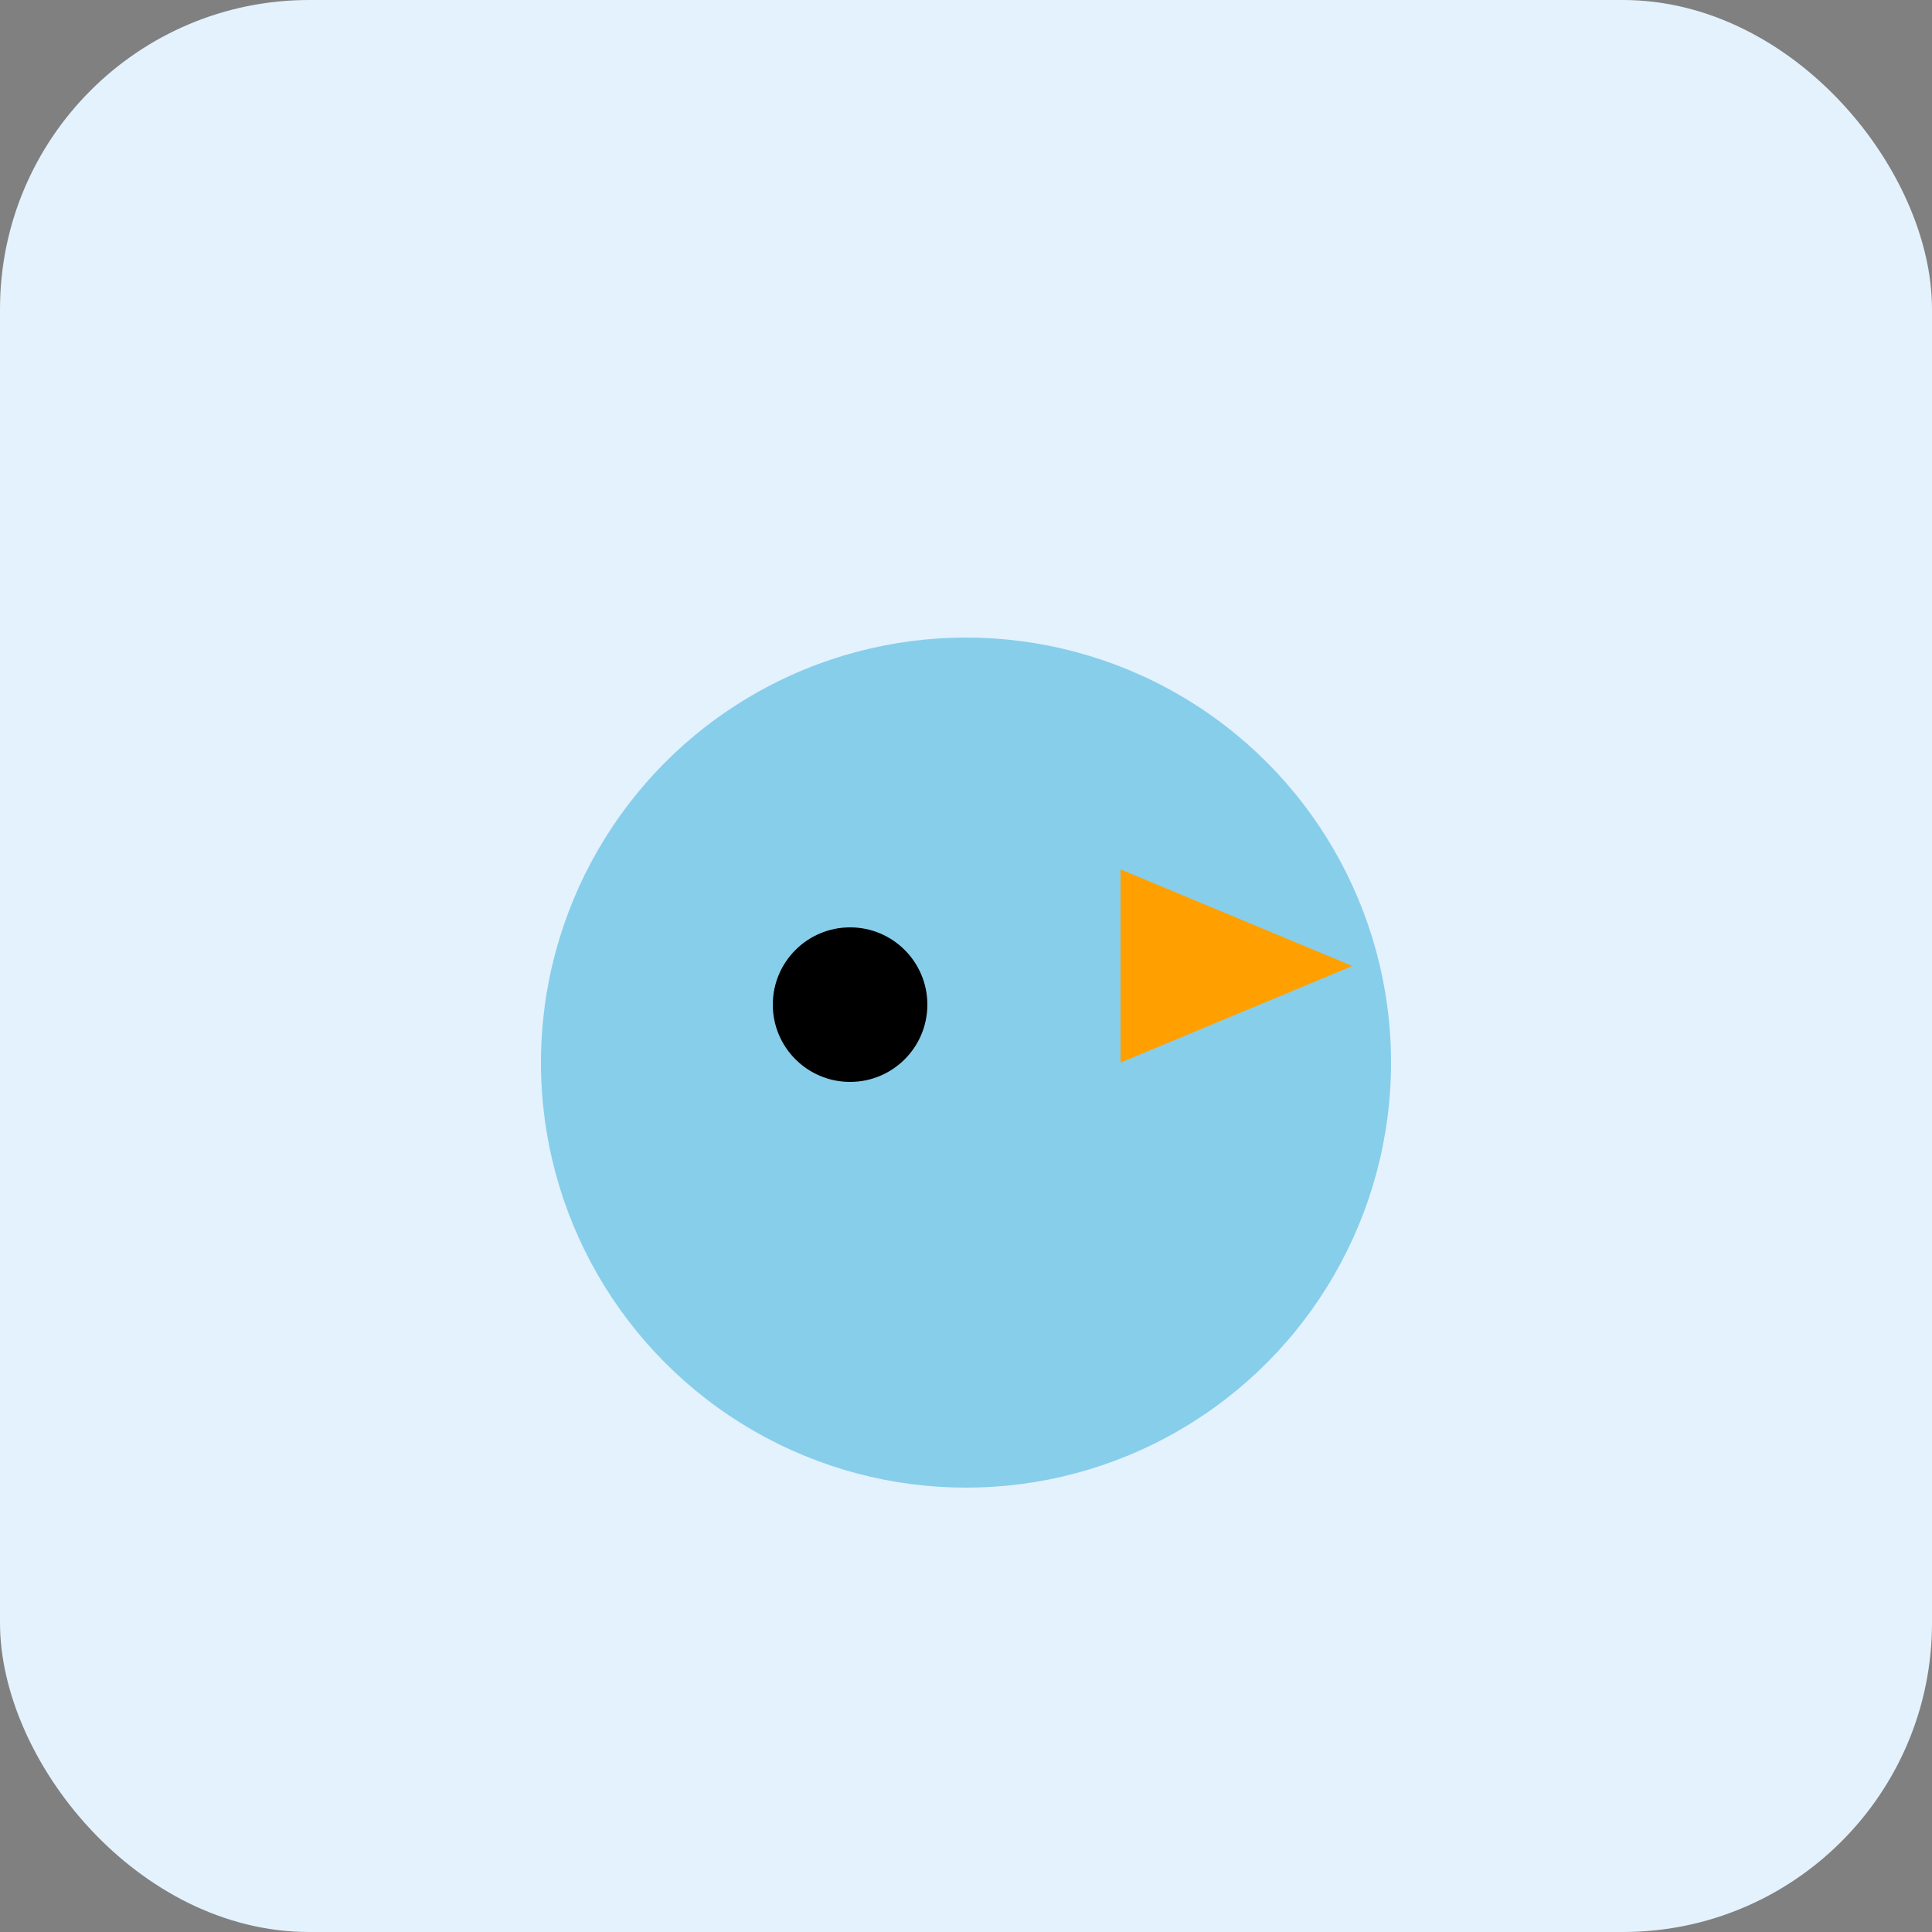 <?xml version="1.0" encoding="UTF-8"?>
<svg xmlns="http://www.w3.org/2000/svg" viewBox="0 0 100 100">
	<rect x="0" y="0" width="100" height="100" fill="#808080" stroke="none"/>
	<rect width="100" height="100" rx="16" fill="#E3F2FD"/>
	<circle cx="50" cy="55" r="22" fill="#87CEEB"/>
	<circle cx="44" cy="52" r="4" fill="#000"/>
	<polygon points="58,55 70,50 58,45" fill="#FFA000"/>
</svg>